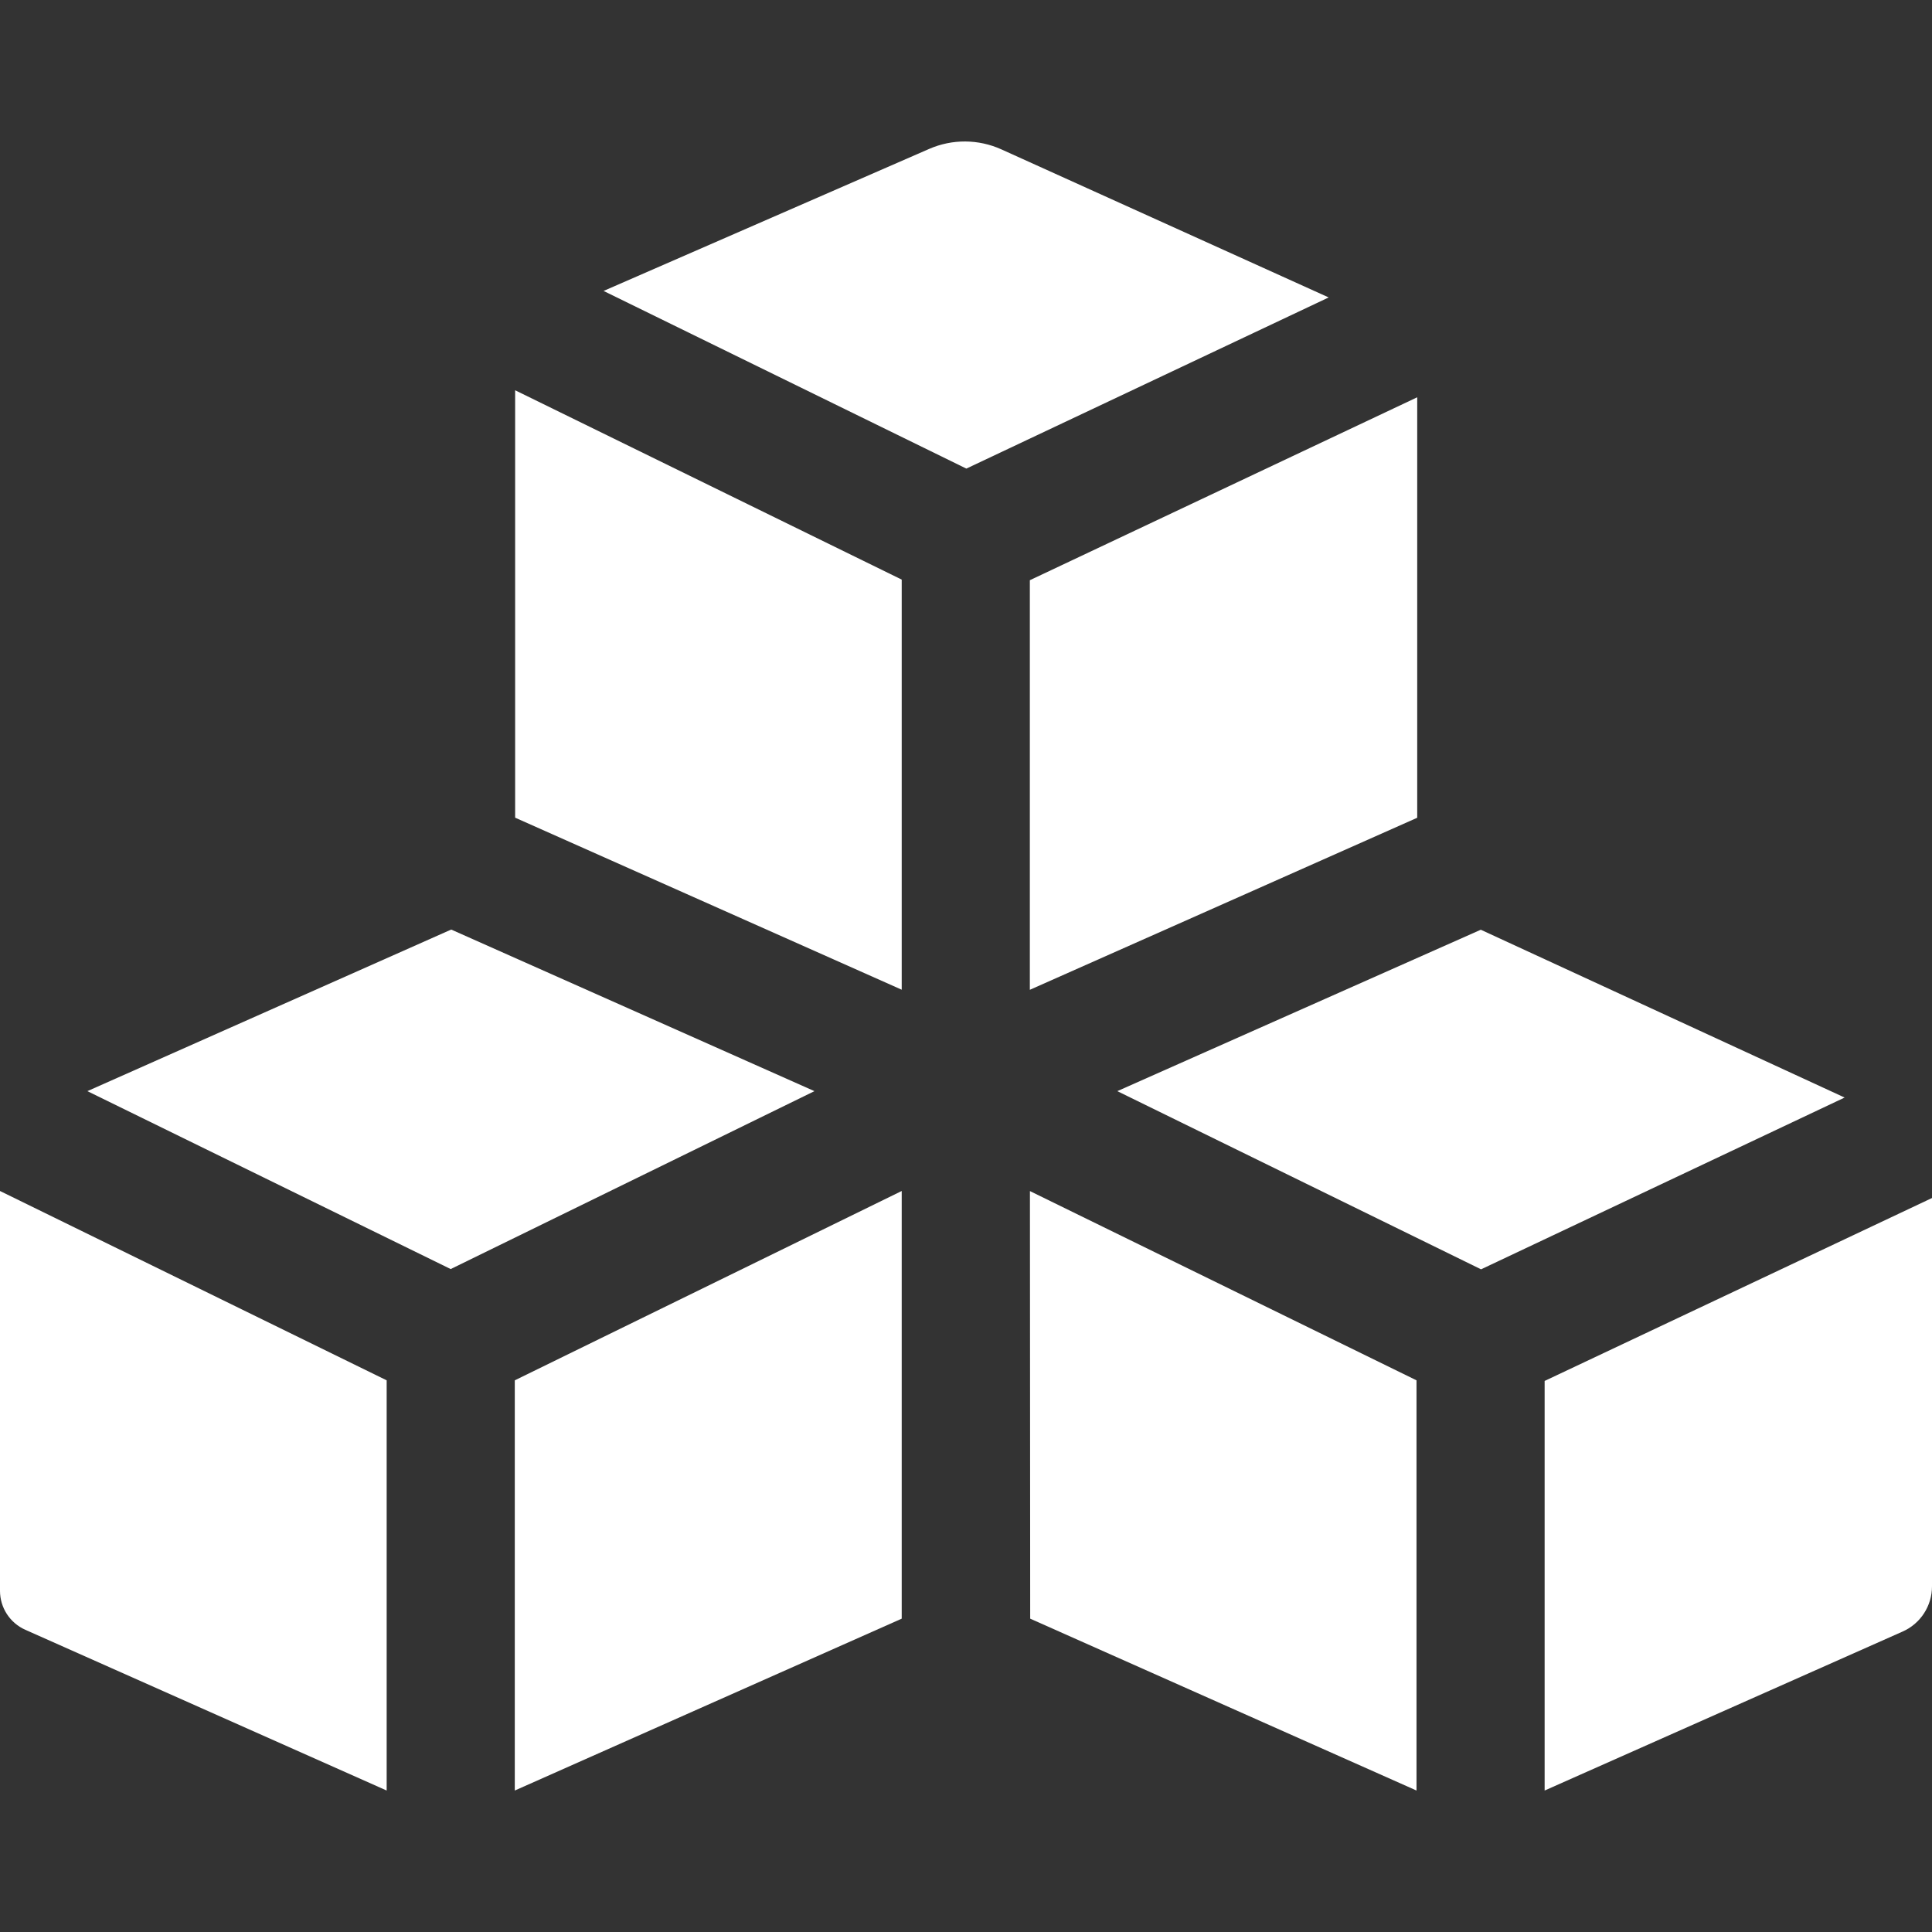 <svg width="22" height="22" viewBox="0 0 22 22" fill="none" xmlns="http://www.w3.org/2000/svg">
	<rect x="0" y="0" width="22" height="22" fill="#333333" stroke="none"/>
	<path d="M10.268 6.6L5.866 4.444V9.311L10.268 11.27V6.6Z" fill="white" />
	<path d="M0.289 18.559L4.403 20.389V15.718L0 13.562V18.115C0 18.307 0.113 18.481 0.289 18.559Z" fill="white" />
	<path d="M10.268 13.562L5.862 15.718V20.389L10.268 18.432V13.562Z" fill="white" />
	<path d="M9.274 12.425L5.138 10.585L0.995 12.425L5.132 14.451L9.274 12.425Z" fill="white" />
	<path d="M22 13.642L17.589 15.725V20.389L21.665 18.579C21.869 18.489 22 18.287 22 18.064V13.642Z" fill="white" />
	<path d="M15.13 3.387L11.403 1.701C11.142 1.583 10.843 1.581 10.58 1.696L6.873 3.313L11.004 5.336L15.13 3.387Z" fill="white" />
	<path d="M21.005 12.498L16.862 10.587L12.723 12.425L16.865 14.454L21.005 12.498Z" fill="white" />
	<path d="M11.731 18.432L16.13 20.389V15.718L11.728 13.563L11.731 18.432Z" fill="white" />
	<path d="M16.138 9.312V4.524L11.727 6.607V11.271L13.678 10.405L16.138 9.312Z" fill="white" />
</svg>
